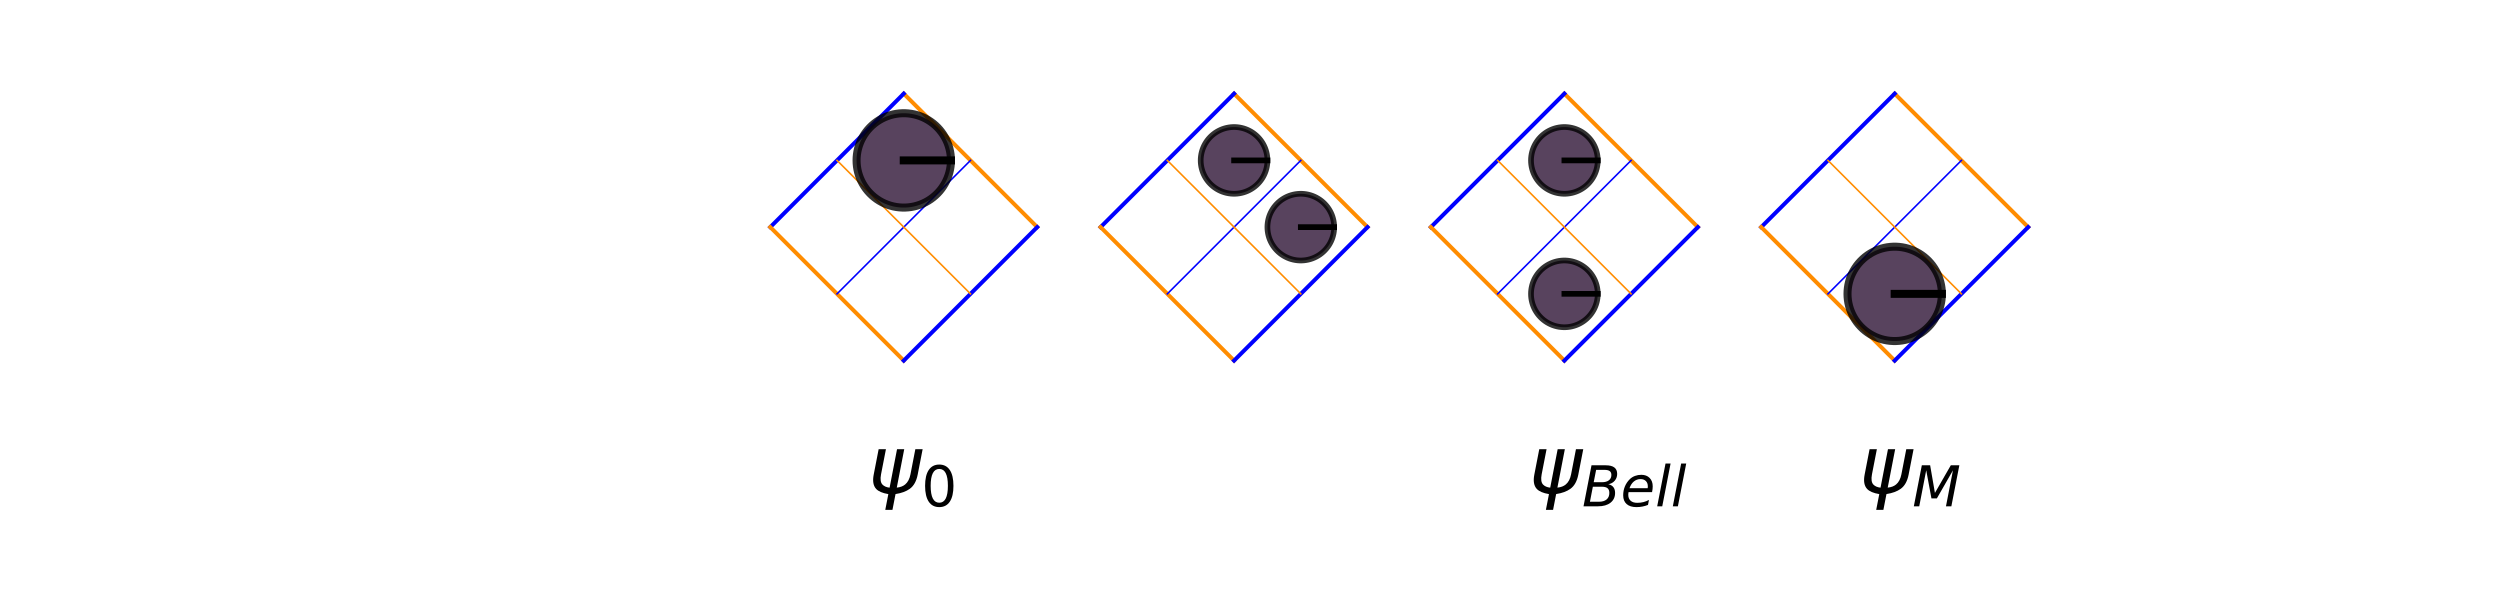 <?xml version="1.0" encoding="utf-8" standalone="no"?>
<!DOCTYPE svg PUBLIC "-//W3C//DTD SVG 1.1//EN"
  "http://www.w3.org/Graphics/SVG/1.1/DTD/svg11.dtd">
<!-- Created with matplotlib (https://matplotlib.org/) -->
<svg height="75.515pt" version="1.1" viewBox="0 0 311.04 75.515" width="311.04pt" xmlns="http://www.w3.org/2000/svg" xmlns:xlink="http://www.w3.org/1999/xlink">
 <defs>
  <style type="text/css">*{stroke-linecap:butt;stroke-linejoin:round;}</style>
 </defs>
 <g id="figure_1">
  <g id="patch_1">
   <path d="M 0 75.515 
L 311.04 75.515 
L 311.04 0 
L 0 0 
z
" style="fill:none;"/>
  </g>
  <g id="axes_1">
   <g id="line2d_1">
    <path clip-path="url(#p5b7c82e4f4)" d="M 129.046 28.259 
L 112.441 11.653 
" style="fill:none;stroke:#ff8c00;stroke-linecap:square;stroke-width:0.5;"/>
   </g>
   <g id="line2d_2">
    <path clip-path="url(#p5b7c82e4f4)" d="M 112.441 11.653 
L 95.836 28.259 
" style="fill:none;stroke:#0000ff;stroke-linecap:square;stroke-width:0.5;"/>
   </g>
   <g id="line2d_3">
    <path clip-path="url(#p5b7c82e4f4)" d="M 95.836 28.259 
L 112.441 44.864 
" style="fill:none;stroke:#ff8c00;stroke-linecap:square;stroke-width:0.5;"/>
   </g>
   <g id="line2d_4">
    <path clip-path="url(#p5b7c82e4f4)" d="M 112.441 44.864 
L 129.046 28.259 
" style="fill:none;stroke:#0000ff;stroke-linecap:square;stroke-width:0.5;"/>
   </g>
   <g id="line2d_5">
    <path clip-path="url(#p5b7c82e4f4)" d="M 120.744 19.956 
L 104.138 36.561 
" style="fill:none;stroke:#0000ff;stroke-linecap:square;stroke-width:0.2;"/>
   </g>
   <g id="line2d_6">
    <path clip-path="url(#p5b7c82e4f4)" d="M 104.138 19.956 
L 120.744 36.561 
" style="fill:none;stroke:#ff8c00;stroke-linecap:square;stroke-width:0.2;"/>
   </g>
   <g id="line2d_7">
    <path clip-path="url(#p5b7c82e4f4)" d="M 108.038 63.484 
" style="fill:none;stroke:#1f77b4;stroke-linecap:square;stroke-opacity:0;stroke-width:1.5;"/>
   </g>
   <g id="line2d_8">
    <path clip-path="url(#p5b7c82e4f4)" d="M 170.142 28.259 
L 153.537 11.653 
" style="fill:none;stroke:#ff8c00;stroke-linecap:square;stroke-width:0.5;"/>
   </g>
   <g id="line2d_9">
    <path clip-path="url(#p5b7c82e4f4)" d="M 153.537 11.653 
L 136.932 28.259 
" style="fill:none;stroke:#0000ff;stroke-linecap:square;stroke-width:0.5;"/>
   </g>
   <g id="line2d_10">
    <path clip-path="url(#p5b7c82e4f4)" d="M 136.932 28.259 
L 153.537 44.864 
" style="fill:none;stroke:#ff8c00;stroke-linecap:square;stroke-width:0.5;"/>
   </g>
   <g id="line2d_11">
    <path clip-path="url(#p5b7c82e4f4)" d="M 153.537 44.864 
L 170.142 28.259 
" style="fill:none;stroke:#0000ff;stroke-linecap:square;stroke-width:0.5;"/>
   </g>
   <g id="line2d_12">
    <path clip-path="url(#p5b7c82e4f4)" d="M 161.84 19.956 
L 145.234 36.561 
" style="fill:none;stroke:#0000ff;stroke-linecap:square;stroke-width:0.2;"/>
   </g>
   <g id="line2d_13">
    <path clip-path="url(#p5b7c82e4f4)" d="M 145.234 19.956 
L 161.84 36.561 
" style="fill:none;stroke:#ff8c00;stroke-linecap:square;stroke-width:0.2;"/>
   </g>
   <g id="line2d_14">
    <path clip-path="url(#p5b7c82e4f4)" d="M 149.134 63.484 
" style="fill:none;stroke:#ff7f0e;stroke-linecap:square;stroke-opacity:0;stroke-width:1.5;"/>
   </g>
   <g id="line2d_15">
    <path clip-path="url(#p5b7c82e4f4)" d="M 211.239 28.259 
L 194.633 11.653 
" style="fill:none;stroke:#ff8c00;stroke-linecap:square;stroke-width:0.5;"/>
   </g>
   <g id="line2d_16">
    <path clip-path="url(#p5b7c82e4f4)" d="M 194.633 11.653 
L 178.028 28.259 
" style="fill:none;stroke:#0000ff;stroke-linecap:square;stroke-width:0.5;"/>
   </g>
   <g id="line2d_17">
    <path clip-path="url(#p5b7c82e4f4)" d="M 178.028 28.259 
L 194.633 44.864 
" style="fill:none;stroke:#ff8c00;stroke-linecap:square;stroke-width:0.5;"/>
   </g>
   <g id="line2d_18">
    <path clip-path="url(#p5b7c82e4f4)" d="M 194.633 44.864 
L 211.239 28.259 
" style="fill:none;stroke:#0000ff;stroke-linecap:square;stroke-width:0.5;"/>
   </g>
   <g id="line2d_19">
    <path clip-path="url(#p5b7c82e4f4)" d="M 202.936 19.956 
L 186.331 36.561 
" style="fill:none;stroke:#0000ff;stroke-linecap:square;stroke-width:0.2;"/>
   </g>
   <g id="line2d_20">
    <path clip-path="url(#p5b7c82e4f4)" d="M 186.331 19.956 
L 202.936 36.561 
" style="fill:none;stroke:#ff8c00;stroke-linecap:square;stroke-width:0.2;"/>
   </g>
   <g id="line2d_21">
    <path clip-path="url(#p5b7c82e4f4)" d="M 190.23 63.484 
" style="fill:none;stroke:#2ca02c;stroke-linecap:square;stroke-opacity:0;stroke-width:1.5;"/>
   </g>
   <g id="line2d_22">
    <path clip-path="url(#p5b7c82e4f4)" d="M 252.335 28.259 
L 235.729 11.653 
" style="fill:none;stroke:#ff8c00;stroke-linecap:square;stroke-width:0.5;"/>
   </g>
   <g id="line2d_23">
    <path clip-path="url(#p5b7c82e4f4)" d="M 235.729 11.653 
L 219.124 28.259 
" style="fill:none;stroke:#0000ff;stroke-linecap:square;stroke-width:0.5;"/>
   </g>
   <g id="line2d_24">
    <path clip-path="url(#p5b7c82e4f4)" d="M 219.124 28.259 
L 235.729 44.864 
" style="fill:none;stroke:#ff8c00;stroke-linecap:square;stroke-width:0.5;"/>
   </g>
   <g id="line2d_25">
    <path clip-path="url(#p5b7c82e4f4)" d="M 235.729 44.864 
L 252.335 28.259 
" style="fill:none;stroke:#0000ff;stroke-linecap:square;stroke-width:0.5;"/>
   </g>
   <g id="line2d_26">
    <path clip-path="url(#p5b7c82e4f4)" d="M 244.032 19.956 
L 227.427 36.561 
" style="fill:none;stroke:#0000ff;stroke-linecap:square;stroke-width:0.2;"/>
   </g>
   <g id="line2d_27">
    <path clip-path="url(#p5b7c82e4f4)" d="M 227.427 19.956 
L 244.032 36.561 
" style="fill:none;stroke:#ff8c00;stroke-linecap:square;stroke-width:0.2;"/>
   </g>
   <g id="line2d_28">
    <path clip-path="url(#p5b7c82e4f4)" d="M 231.326 63.484 
" style="fill:none;stroke:#d62728;stroke-linecap:square;stroke-opacity:0;stroke-width:1.5;"/>
   </g>
   <g id="text_1">
    <!-- $\psi_0$ -->
    <g transform="translate(108.038 61.384)scale(0.1 -0.1)">
     <defs>
      <path d="M 24.859 -1.219 
Q 13.922 0.594 9.625 5.328 
Q 4.344 11.141 6.641 23 
L 12.797 54.688 
L 21.875 54.688 
L 15.766 23.344 
Q 14.062 14.406 17.484 10.688 
Q 20.516 7.469 26.422 6.781 
L 35.688 54.688 
L 44.625 54.688 
L 35.359 6.844 
Q 41.891 7.516 45.75 10.75 
Q 50.734 14.844 52.391 23.391 
L 58.453 54.688 
L 67.531 54.688 
L 61.375 23.047 
Q 58.984 10.75 51.562 5.375 
Q 44.875 0.531 33.797 -1.172 
L 29.984 -20.797 
L 21.047 -20.797 
z
" id="DejaVuSans-Oblique-968"/>
      <path d="M 31.781 66.406 
Q 24.172 66.406 20.328 58.906 
Q 16.5 51.422 16.5 36.375 
Q 16.5 21.391 20.328 13.891 
Q 24.172 6.391 31.781 6.391 
Q 39.453 6.391 43.281 13.891 
Q 47.125 21.391 47.125 36.375 
Q 47.125 51.422 43.281 58.906 
Q 39.453 66.406 31.781 66.406 
z
M 31.781 74.219 
Q 44.047 74.219 50.516 64.516 
Q 56.984 54.828 56.984 36.375 
Q 56.984 17.969 50.516 8.266 
Q 44.047 -1.422 31.781 -1.422 
Q 19.531 -1.422 13.062 8.266 
Q 6.594 17.969 6.594 36.375 
Q 6.594 54.828 13.062 64.516 
Q 19.531 74.219 31.781 74.219 
z
" id="DejaVuSans-48"/>
     </defs>
     <use transform="translate(0 0.312)" xlink:href="#DejaVuSans-Oblique-968"/>
     <use transform="translate(65.967 -16.094)scale(0.7)" xlink:href="#DejaVuSans-48"/>
    </g>
   </g>
   <g id="text_2">
    <!-- $\psi_{Bell}$ -->
    <g transform="translate(190.23 61.384)scale(0.1 -0.1)">
     <defs>
      <path d="M 16.891 72.906 
L 42.094 72.906 
Q 52.344 72.906 57.422 69.094 
Q 62.5 65.281 62.5 57.625 
Q 62.5 50.594 58.125 45.484 
Q 53.766 40.375 46.688 39.312 
Q 52.734 37.938 55.766 34.078 
Q 58.797 30.219 58.797 23.781 
Q 58.797 12.797 50.656 6.391 
Q 42.531 0 28.422 0 
L 2.688 0 
z
M 19.281 34.812 
L 14.109 8.109 
L 29.984 8.109 
Q 38.922 8.109 43.75 12.203 
Q 48.578 16.312 48.578 23.781 
Q 48.578 29.547 45.375 32.172 
Q 42.188 34.812 35.109 34.812 
z
M 25.094 64.797 
L 20.797 42.828 
L 35.5 42.828 
Q 43.359 42.828 47.781 46.234 
Q 52.203 49.656 52.203 55.719 
Q 52.203 60.453 49.219 62.625 
Q 46.234 64.797 39.703 64.797 
z
" id="DejaVuSans-Oblique-66"/>
      <path d="M 48.094 32.234 
Q 48.25 33.016 48.312 33.844 
Q 48.391 34.672 48.391 35.5 
Q 48.391 41.453 44.891 44.922 
Q 41.406 48.391 35.406 48.391 
Q 28.719 48.391 23.578 44.156 
Q 18.453 39.938 15.828 32.172 
z
M 55.906 25.203 
L 14.109 25.203 
Q 13.812 23.344 13.719 22.266 
Q 13.625 21.188 13.625 20.406 
Q 13.625 13.625 17.797 9.906 
Q 21.969 6.203 29.594 6.203 
Q 35.453 6.203 40.672 7.516 
Q 45.906 8.844 50.391 11.375 
L 48.688 2.484 
Q 43.844 0.531 38.688 -0.438 
Q 33.547 -1.422 28.219 -1.422 
Q 16.844 -1.422 10.719 4.016 
Q 4.594 9.469 4.594 19.484 
Q 4.594 28.031 7.641 35.375 
Q 10.688 42.719 16.609 48.484 
Q 20.406 52.094 25.656 54.047 
Q 30.906 56 36.812 56 
Q 46.094 56 51.578 50.438 
Q 57.078 44.875 57.078 35.5 
Q 57.078 33.25 56.781 30.688 
Q 56.5 28.125 55.906 25.203 
z
" id="DejaVuSans-Oblique-101"/>
      <path d="M 18.312 75.984 
L 27.297 75.984 
L 12.5 0 
L 3.516 0 
z
" id="DejaVuSans-Oblique-108"/>
     </defs>
     <use transform="translate(0 0.312)" xlink:href="#DejaVuSans-Oblique-968"/>
     <use transform="translate(65.967 -16.094)scale(0.7)" xlink:href="#DejaVuSans-Oblique-66"/>
     <use transform="translate(113.989 -16.094)scale(0.7)" xlink:href="#DejaVuSans-Oblique-101"/>
     <use transform="translate(157.056 -16.094)scale(0.7)" xlink:href="#DejaVuSans-Oblique-108"/>
     <use transform="translate(176.504 -16.094)scale(0.7)" xlink:href="#DejaVuSans-Oblique-108"/>
    </g>
   </g>
   <g id="text_3">
    <!-- $\psi_M$ -->
    <g transform="translate(231.326 61.384)scale(0.1 -0.1)">
     <defs>
      <path d="M 16.891 72.906 
L 31.688 72.906 
L 40.188 23.781 
L 68.406 72.906 
L 83.594 72.906 
L 69.391 0 
L 59.812 0 
L 72.219 63.922 
L 43.609 14.016 
L 33.984 14.016 
L 24.703 64.109 
L 12.312 0 
L 2.688 0 
z
" id="DejaVuSans-Oblique-77"/>
     </defs>
     <use transform="translate(0 0.312)" xlink:href="#DejaVuSans-Oblique-968"/>
     <use transform="translate(65.967 -16.094)scale(0.7)" xlink:href="#DejaVuSans-Oblique-77"/>
    </g>
   </g>
   <g id="PolyCollection_1">
    <defs>
     <path d="M 118.312 -55.559 
L 118.312 -55.559 
L 118.3 -55.935 
L 118.264 -56.31 
L 118.204 -56.681 
L 118.12 -57.048 
L 118.013 -57.409 
L 117.883 -57.762 
L 117.73 -58.106 
L 117.556 -58.44 
L 117.361 -58.762 
L 117.146 -59.07 
L 116.911 -59.365 
L 116.658 -59.643 
L 116.388 -59.905 
L 116.101 -60.149 
L 115.8 -60.374 
L 115.484 -60.579 
L 115.156 -60.764 
L 114.817 -60.927 
L 114.469 -61.068 
L 114.111 -61.187 
L 113.747 -61.283 
L 113.378 -61.354 
L 113.005 -61.403 
L 112.629 -61.427 
L 112.253 -61.427 
L 111.877 -61.403 
L 111.504 -61.354 
L 111.135 -61.283 
L 110.771 -61.187 
L 110.413 -61.068 
L 110.065 -60.927 
L 109.725 -60.764 
L 109.398 -60.579 
L 109.082 -60.374 
L 108.781 -60.149 
L 108.494 -59.905 
L 108.224 -59.643 
L 107.971 -59.365 
L 107.736 -59.07 
L 107.521 -58.762 
L 107.326 -58.44 
L 107.151 -58.106 
L 106.999 -57.762 
L 106.869 -57.409 
L 106.762 -57.048 
L 106.678 -56.681 
L 106.618 -56.31 
L 106.582 -55.935 
L 106.57 -55.559 
L 106.57 -55.559 
L 106.57 -55.559 
L 106.582 -55.183 
L 106.618 -54.808 
L 106.678 -54.437 
L 106.762 -54.07 
L 106.869 -53.709 
L 106.999 -53.356 
L 107.151 -53.012 
L 107.326 -52.678 
L 107.521 -52.356 
L 107.736 -52.047 
L 107.971 -51.753 
L 108.224 -51.475 
L 108.494 -51.213 
L 108.781 -50.969 
L 109.082 -50.744 
L 109.398 -50.538 
L 109.725 -50.354 
L 110.065 -50.19 
L 110.413 -50.049 
L 110.771 -49.931 
L 111.135 -49.835 
L 111.504 -49.763 
L 111.877 -49.715 
L 112.253 -49.691 
L 112.629 -49.691 
L 113.005 -49.715 
L 113.378 -49.763 
L 113.747 -49.835 
L 114.111 -49.931 
L 114.469 -50.049 
L 114.817 -50.19 
L 115.156 -50.354 
L 115.484 -50.538 
L 115.8 -50.744 
L 116.101 -50.969 
L 116.388 -51.213 
L 116.658 -51.475 
L 116.911 -51.753 
L 117.146 -52.047 
L 117.361 -52.356 
L 117.556 -52.678 
L 117.73 -53.012 
L 117.883 -53.356 
L 118.013 -53.709 
L 118.12 -54.07 
L 118.204 -54.437 
L 118.264 -54.808 
L 118.3 -55.183 
L 118.312 -55.559 
z
" id="mb0bda0e4da" style="stroke:#000000;stroke-opacity:0.8;"/>
    </defs>
    <g clip-path="url(#p5b7c82e4f4)">
     <use style="fill:#2f1436;fill-opacity:0.8;stroke:#000000;stroke-opacity:0.8;" x="0" xlink:href="#mb0bda0e4da" y="75.515"/>
    </g>
   </g>
   <g id="PolyCollection_2">
    <defs>
     <path d="M 157.688 -55.559 
L 157.688 -55.559 
L 157.68 -55.825 
L 157.654 -56.09 
L 157.612 -56.352 
L 157.553 -56.612 
L 157.477 -56.867 
L 157.385 -57.117 
L 157.277 -57.36 
L 157.154 -57.596 
L 157.016 -57.824 
L 156.864 -58.042 
L 156.698 -58.25 
L 156.519 -58.447 
L 156.328 -58.632 
L 156.125 -58.804 
L 155.912 -58.964 
L 155.689 -59.109 
L 155.457 -59.239 
L 155.218 -59.355 
L 154.971 -59.455 
L 154.718 -59.539 
L 154.461 -59.606 
L 154.2 -59.657 
L 153.936 -59.691 
L 153.67 -59.708 
L 153.404 -59.708 
L 153.138 -59.691 
L 152.875 -59.657 
L 152.613 -59.606 
L 152.356 -59.539 
L 152.103 -59.455 
L 151.857 -59.355 
L 151.617 -59.239 
L 151.385 -59.109 
L 151.162 -58.964 
L 150.949 -58.804 
L 150.746 -58.632 
L 150.555 -58.447 
L 150.376 -58.25 
L 150.21 -58.042 
L 150.058 -57.824 
L 149.92 -57.596 
L 149.797 -57.36 
L 149.689 -57.117 
L 149.597 -56.867 
L 149.522 -56.612 
L 149.462 -56.352 
L 149.42 -56.09 
L 149.394 -55.825 
L 149.386 -55.559 
L 149.386 -55.559 
L 149.386 -55.559 
L 149.394 -55.293 
L 149.42 -55.028 
L 149.462 -54.765 
L 149.522 -54.506 
L 149.597 -54.251 
L 149.689 -54.001 
L 149.797 -53.758 
L 149.92 -53.522 
L 150.058 -53.294 
L 150.21 -53.076 
L 150.376 -52.868 
L 150.555 -52.671 
L 150.746 -52.486 
L 150.949 -52.313 
L 151.162 -52.154 
L 151.385 -52.009 
L 151.617 -51.878 
L 151.857 -51.763 
L 152.103 -51.663 
L 152.356 -51.579 
L 152.613 -51.512 
L 152.875 -51.461 
L 153.138 -51.427 
L 153.404 -51.41 
L 153.67 -51.41 
L 153.936 -51.427 
L 154.2 -51.461 
L 154.461 -51.512 
L 154.718 -51.579 
L 154.971 -51.663 
L 155.218 -51.763 
L 155.457 -51.878 
L 155.689 -52.009 
L 155.912 -52.154 
L 156.125 -52.313 
L 156.328 -52.486 
L 156.519 -52.671 
L 156.698 -52.868 
L 156.864 -53.076 
L 157.016 -53.294 
L 157.154 -53.522 
L 157.277 -53.758 
L 157.385 -54.001 
L 157.477 -54.251 
L 157.553 -54.506 
L 157.612 -54.765 
L 157.654 -55.028 
L 157.68 -55.293 
L 157.688 -55.559 
z
" id="m5680b1059e" style="stroke:#000000;stroke-opacity:0.8;stroke-width:0.707;"/>
    </defs>
    <g clip-path="url(#p5b7c82e4f4)">
     <use style="fill:#2f1436;fill-opacity:0.8;stroke:#000000;stroke-opacity:0.8;stroke-width:0.707;" x="0" xlink:href="#m5680b1059e" y="75.515"/>
    </g>
   </g>
   <g id="PolyCollection_3">
    <defs>
     <path d="M 165.991 -47.256 
L 165.991 -47.256 
L 165.983 -47.522 
L 165.957 -47.787 
L 165.915 -48.05 
L 165.855 -48.309 
L 165.78 -48.564 
L 165.688 -48.814 
L 165.58 -49.057 
L 165.457 -49.293 
L 165.319 -49.521 
L 165.167 -49.739 
L 165.001 -49.947 
L 164.822 -50.144 
L 164.631 -50.329 
L 164.428 -50.502 
L 164.215 -50.661 
L 163.992 -50.806 
L 163.76 -50.937 
L 163.52 -51.052 
L 163.274 -51.152 
L 163.021 -51.236 
L 162.764 -51.303 
L 162.502 -51.354 
L 162.238 -51.388 
L 161.973 -51.405 
L 161.707 -51.405 
L 161.441 -51.388 
L 161.177 -51.354 
L 160.916 -51.303 
L 160.659 -51.236 
L 160.406 -51.152 
L 160.159 -51.052 
L 159.92 -50.937 
L 159.688 -50.806 
L 159.465 -50.661 
L 159.251 -50.502 
L 159.049 -50.329 
L 158.858 -50.144 
L 158.679 -49.947 
L 158.513 -49.739 
L 158.361 -49.521 
L 158.223 -49.293 
L 158.1 -49.057 
L 157.992 -48.814 
L 157.9 -48.564 
L 157.824 -48.309 
L 157.765 -48.05 
L 157.723 -47.787 
L 157.697 -47.522 
L 157.688 -47.256 
L 157.688 -47.256 
L 157.688 -47.256 
L 157.697 -46.99 
L 157.723 -46.725 
L 157.765 -46.463 
L 157.824 -46.203 
L 157.9 -45.948 
L 157.992 -45.698 
L 158.1 -45.455 
L 158.223 -45.219 
L 158.361 -44.991 
L 158.513 -44.773 
L 158.679 -44.565 
L 158.858 -44.368 
L 159.049 -44.183 
L 159.251 -44.011 
L 159.465 -43.851 
L 159.688 -43.706 
L 159.92 -43.576 
L 160.159 -43.46 
L 160.406 -43.36 
L 160.659 -43.276 
L 160.916 -43.209 
L 161.177 -43.158 
L 161.441 -43.124 
L 161.707 -43.107 
L 161.973 -43.107 
L 162.238 -43.124 
L 162.502 -43.158 
L 162.764 -43.209 
L 163.021 -43.276 
L 163.274 -43.36 
L 163.52 -43.46 
L 163.76 -43.576 
L 163.992 -43.706 
L 164.215 -43.851 
L 164.428 -44.011 
L 164.631 -44.183 
L 164.822 -44.368 
L 165.001 -44.565 
L 165.167 -44.773 
L 165.319 -44.991 
L 165.457 -45.219 
L 165.58 -45.455 
L 165.688 -45.698 
L 165.78 -45.948 
L 165.855 -46.203 
L 165.915 -46.463 
L 165.957 -46.725 
L 165.983 -46.99 
L 165.991 -47.256 
z
" id="m2e620bd5c9" style="stroke:#000000;stroke-opacity:0.8;stroke-width:0.707;"/>
    </defs>
    <g clip-path="url(#p5b7c82e4f4)">
     <use style="fill:#2f1436;fill-opacity:0.8;stroke:#000000;stroke-opacity:0.8;stroke-width:0.707;" x="0" xlink:href="#m2e620bd5c9" y="75.515"/>
    </g>
   </g>
   <g id="PolyCollection_4">
    <defs>
     <path d="M 198.785 -55.559 
L 198.785 -55.559 
L 198.776 -55.825 
L 198.751 -56.09 
L 198.708 -56.352 
L 198.649 -56.612 
L 198.573 -56.867 
L 198.481 -57.117 
L 198.374 -57.36 
L 198.25 -57.596 
L 198.112 -57.824 
L 197.96 -58.042 
L 197.794 -58.25 
L 197.615 -58.447 
L 197.424 -58.632 
L 197.222 -58.804 
L 197.008 -58.964 
L 196.785 -59.109 
L 196.553 -59.239 
L 196.314 -59.355 
L 196.067 -59.455 
L 195.814 -59.539 
L 195.557 -59.606 
L 195.296 -59.657 
L 195.032 -59.691 
L 194.766 -59.708 
L 194.5 -59.708 
L 194.235 -59.691 
L 193.971 -59.657 
L 193.71 -59.606 
L 193.452 -59.539 
L 193.2 -59.455 
L 192.953 -59.355 
L 192.713 -59.239 
L 192.481 -59.109 
L 192.258 -58.964 
L 192.045 -58.804 
L 191.842 -58.632 
L 191.651 -58.447 
L 191.472 -58.25 
L 191.306 -58.042 
L 191.154 -57.824 
L 191.016 -57.596 
L 190.893 -57.36 
L 190.785 -57.117 
L 190.693 -56.867 
L 190.618 -56.612 
L 190.558 -56.352 
L 190.516 -56.09 
L 190.49 -55.825 
L 190.482 -55.559 
L 190.482 -55.559 
L 190.482 -55.559 
L 190.49 -55.293 
L 190.516 -55.028 
L 190.558 -54.765 
L 190.618 -54.506 
L 190.693 -54.251 
L 190.785 -54.001 
L 190.893 -53.758 
L 191.016 -53.522 
L 191.154 -53.294 
L 191.306 -53.076 
L 191.472 -52.868 
L 191.651 -52.671 
L 191.842 -52.486 
L 192.045 -52.313 
L 192.258 -52.154 
L 192.481 -52.009 
L 192.713 -51.878 
L 192.953 -51.763 
L 193.2 -51.663 
L 193.452 -51.579 
L 193.71 -51.512 
L 193.971 -51.461 
L 194.235 -51.427 
L 194.5 -51.41 
L 194.766 -51.41 
L 195.032 -51.427 
L 195.296 -51.461 
L 195.557 -51.512 
L 195.814 -51.579 
L 196.067 -51.663 
L 196.314 -51.763 
L 196.553 -51.878 
L 196.785 -52.009 
L 197.008 -52.154 
L 197.222 -52.313 
L 197.424 -52.486 
L 197.615 -52.671 
L 197.794 -52.868 
L 197.96 -53.076 
L 198.112 -53.294 
L 198.25 -53.522 
L 198.374 -53.758 
L 198.481 -54.001 
L 198.573 -54.251 
L 198.649 -54.506 
L 198.708 -54.765 
L 198.751 -55.028 
L 198.776 -55.293 
L 198.785 -55.559 
z
" id="m27347d8f8b" style="stroke:#000000;stroke-opacity:0.8;stroke-width:0.707;"/>
    </defs>
    <g clip-path="url(#p5b7c82e4f4)">
     <use style="fill:#2f1436;fill-opacity:0.8;stroke:#000000;stroke-opacity:0.8;stroke-width:0.707;" x="0" xlink:href="#m27347d8f8b" y="75.515"/>
    </g>
   </g>
   <g id="PolyCollection_5">
    <defs>
     <path d="M 198.785 -38.953 
L 198.785 -38.953 
L 198.776 -39.219 
L 198.751 -39.484 
L 198.708 -39.747 
L 198.649 -40.006 
L 198.573 -40.262 
L 198.481 -40.511 
L 198.374 -40.755 
L 198.25 -40.991 
L 198.112 -41.218 
L 197.96 -41.436 
L 197.794 -41.645 
L 197.615 -41.842 
L 197.424 -42.027 
L 197.222 -42.199 
L 197.008 -42.358 
L 196.785 -42.503 
L 196.553 -42.634 
L 196.314 -42.75 
L 196.067 -42.849 
L 195.814 -42.933 
L 195.557 -43.001 
L 195.296 -43.052 
L 195.032 -43.086 
L 194.766 -43.103 
L 194.5 -43.103 
L 194.235 -43.086 
L 193.971 -43.052 
L 193.71 -43.001 
L 193.452 -42.933 
L 193.2 -42.849 
L 192.953 -42.75 
L 192.713 -42.634 
L 192.481 -42.503 
L 192.258 -42.358 
L 192.045 -42.199 
L 191.842 -42.027 
L 191.651 -41.842 
L 191.472 -41.645 
L 191.306 -41.436 
L 191.154 -41.218 
L 191.016 -40.991 
L 190.893 -40.755 
L 190.785 -40.511 
L 190.693 -40.262 
L 190.618 -40.006 
L 190.558 -39.747 
L 190.516 -39.484 
L 190.49 -39.219 
L 190.482 -38.953 
L 190.482 -38.953 
L 190.482 -38.953 
L 190.49 -38.688 
L 190.516 -38.423 
L 190.558 -38.16 
L 190.618 -37.9 
L 190.693 -37.645 
L 190.785 -37.396 
L 190.893 -37.152 
L 191.016 -36.916 
L 191.154 -36.689 
L 191.306 -36.471 
L 191.472 -36.262 
L 191.651 -36.065 
L 191.842 -35.88 
L 192.045 -35.708 
L 192.258 -35.549 
L 192.481 -35.404 
L 192.713 -35.273 
L 192.953 -35.157 
L 193.2 -35.058 
L 193.452 -34.974 
L 193.71 -34.906 
L 193.971 -34.855 
L 194.235 -34.821 
L 194.5 -34.804 
L 194.766 -34.804 
L 195.032 -34.821 
L 195.296 -34.855 
L 195.557 -34.906 
L 195.814 -34.974 
L 196.067 -35.058 
L 196.314 -35.157 
L 196.553 -35.273 
L 196.785 -35.404 
L 197.008 -35.549 
L 197.222 -35.708 
L 197.424 -35.88 
L 197.615 -36.065 
L 197.794 -36.262 
L 197.96 -36.471 
L 198.112 -36.689 
L 198.25 -36.916 
L 198.374 -37.152 
L 198.481 -37.396 
L 198.573 -37.645 
L 198.649 -37.9 
L 198.708 -38.16 
L 198.751 -38.423 
L 198.776 -38.688 
L 198.785 -38.953 
z
" id="m5b70962883" style="stroke:#000000;stroke-opacity:0.8;stroke-width:0.707;"/>
    </defs>
    <g clip-path="url(#p5b7c82e4f4)">
     <use style="fill:#2f1436;fill-opacity:0.8;stroke:#000000;stroke-opacity:0.8;stroke-width:0.707;" x="0" xlink:href="#m5b70962883" y="75.515"/>
    </g>
   </g>
   <g id="PolyCollection_6">
    <defs>
     <path d="M 241.6 -38.953 
L 241.6 -38.953 
L 241.588 -39.33 
L 241.552 -39.704 
L 241.492 -40.076 
L 241.408 -40.443 
L 241.301 -40.803 
L 241.171 -41.157 
L 241.019 -41.501 
L 240.845 -41.834 
L 240.65 -42.156 
L 240.434 -42.465 
L 240.2 -42.759 
L 239.947 -43.038 
L 239.676 -43.3 
L 239.39 -43.544 
L 239.088 -43.769 
L 238.773 -43.974 
L 238.445 -44.159 
L 238.106 -44.322 
L 237.757 -44.463 
L 237.4 -44.582 
L 237.036 -44.677 
L 236.666 -44.749 
L 236.293 -44.797 
L 235.918 -44.821 
L 235.541 -44.821 
L 235.166 -44.797 
L 234.792 -44.749 
L 234.423 -44.677 
L 234.059 -44.582 
L 233.702 -44.463 
L 233.353 -44.322 
L 233.014 -44.159 
L 232.686 -43.974 
L 232.371 -43.769 
L 232.069 -43.544 
L 231.782 -43.3 
L 231.512 -43.038 
L 231.259 -42.759 
L 231.024 -42.465 
L 230.809 -42.156 
L 230.614 -41.834 
L 230.44 -41.501 
L 230.288 -41.157 
L 230.158 -40.803 
L 230.051 -40.443 
L 229.967 -40.076 
L 229.907 -39.704 
L 229.871 -39.33 
L 229.859 -38.953 
L 229.859 -38.953 
L 229.859 -38.953 
L 229.871 -38.577 
L 229.907 -38.203 
L 229.967 -37.831 
L 230.051 -37.464 
L 230.158 -37.104 
L 230.288 -36.75 
L 230.44 -36.406 
L 230.614 -36.073 
L 230.809 -35.751 
L 231.024 -35.442 
L 231.259 -35.148 
L 231.512 -34.869 
L 231.782 -34.607 
L 232.069 -34.363 
L 232.371 -34.138 
L 232.686 -33.933 
L 233.014 -33.748 
L 233.353 -33.585 
L 233.702 -33.444 
L 234.059 -33.325 
L 234.423 -33.23 
L 234.792 -33.158 
L 235.166 -33.11 
L 235.541 -33.086 
L 235.918 -33.086 
L 236.293 -33.11 
L 236.666 -33.158 
L 237.036 -33.23 
L 237.4 -33.325 
L 237.757 -33.444 
L 238.106 -33.585 
L 238.445 -33.748 
L 238.773 -33.933 
L 239.088 -34.138 
L 239.39 -34.363 
L 239.676 -34.607 
L 239.947 -34.869 
L 240.2 -35.148 
L 240.434 -35.442 
L 240.65 -35.751 
L 240.845 -36.073 
L 241.019 -36.406 
L 241.171 -36.75 
L 241.301 -37.104 
L 241.408 -37.464 
L 241.492 -37.831 
L 241.552 -38.203 
L 241.588 -38.577 
L 241.6 -38.953 
z
" id="meb174f4c14" style="stroke:#000000;stroke-opacity:0.8;stroke-width:1;"/>
    </defs>
    <g clip-path="url(#p5b7c82e4f4)">
     <use style="fill:#2f1436;fill-opacity:0.8;stroke:#000000;stroke-opacity:0.8;stroke-width:1;" x="0" xlink:href="#meb174f4c14" y="75.515"/>
    </g>
   </g>
   <g id="line2d_29">
    <path clip-path="url(#p5b7c82e4f4)" d="M 112.441 19.956 
L 118.312 19.956 
" style="fill:none;stroke:#000000;stroke-linecap:square;"/>
   </g>
   <g id="line2d_30">
    <path clip-path="url(#p5b7c82e4f4)" d="M 153.537 19.956 
L 157.688 19.956 
" style="fill:none;stroke:#000000;stroke-linecap:square;stroke-width:0.707;"/>
   </g>
   <g id="line2d_31">
    <path clip-path="url(#p5b7c82e4f4)" d="M 161.84 28.259 
L 165.991 28.259 
" style="fill:none;stroke:#000000;stroke-linecap:square;stroke-width:0.707;"/>
   </g>
   <g id="line2d_32">
    <path clip-path="url(#p5b7c82e4f4)" d="M 194.633 19.956 
L 198.785 19.956 
" style="fill:none;stroke:#000000;stroke-linecap:square;stroke-width:0.707;"/>
   </g>
   <g id="line2d_33">
    <path clip-path="url(#p5b7c82e4f4)" d="M 194.633 36.561 
L 198.785 36.561 
" style="fill:none;stroke:#000000;stroke-linecap:square;stroke-width:0.707;"/>
   </g>
   <g id="line2d_34">
    <path clip-path="url(#p5b7c82e4f4)" d="M 235.729 36.561 
L 241.6 36.561 
" style="fill:none;stroke:#000000;stroke-linecap:square;stroke-width:1;"/>
   </g>
  </g>
 </g>
 <defs>
  <clipPath id="p5b7c82e4f4">
   <rect height="57.014" width="234.835" x="41.99" y="9.062"/>
  </clipPath>
 </defs>
</svg>
